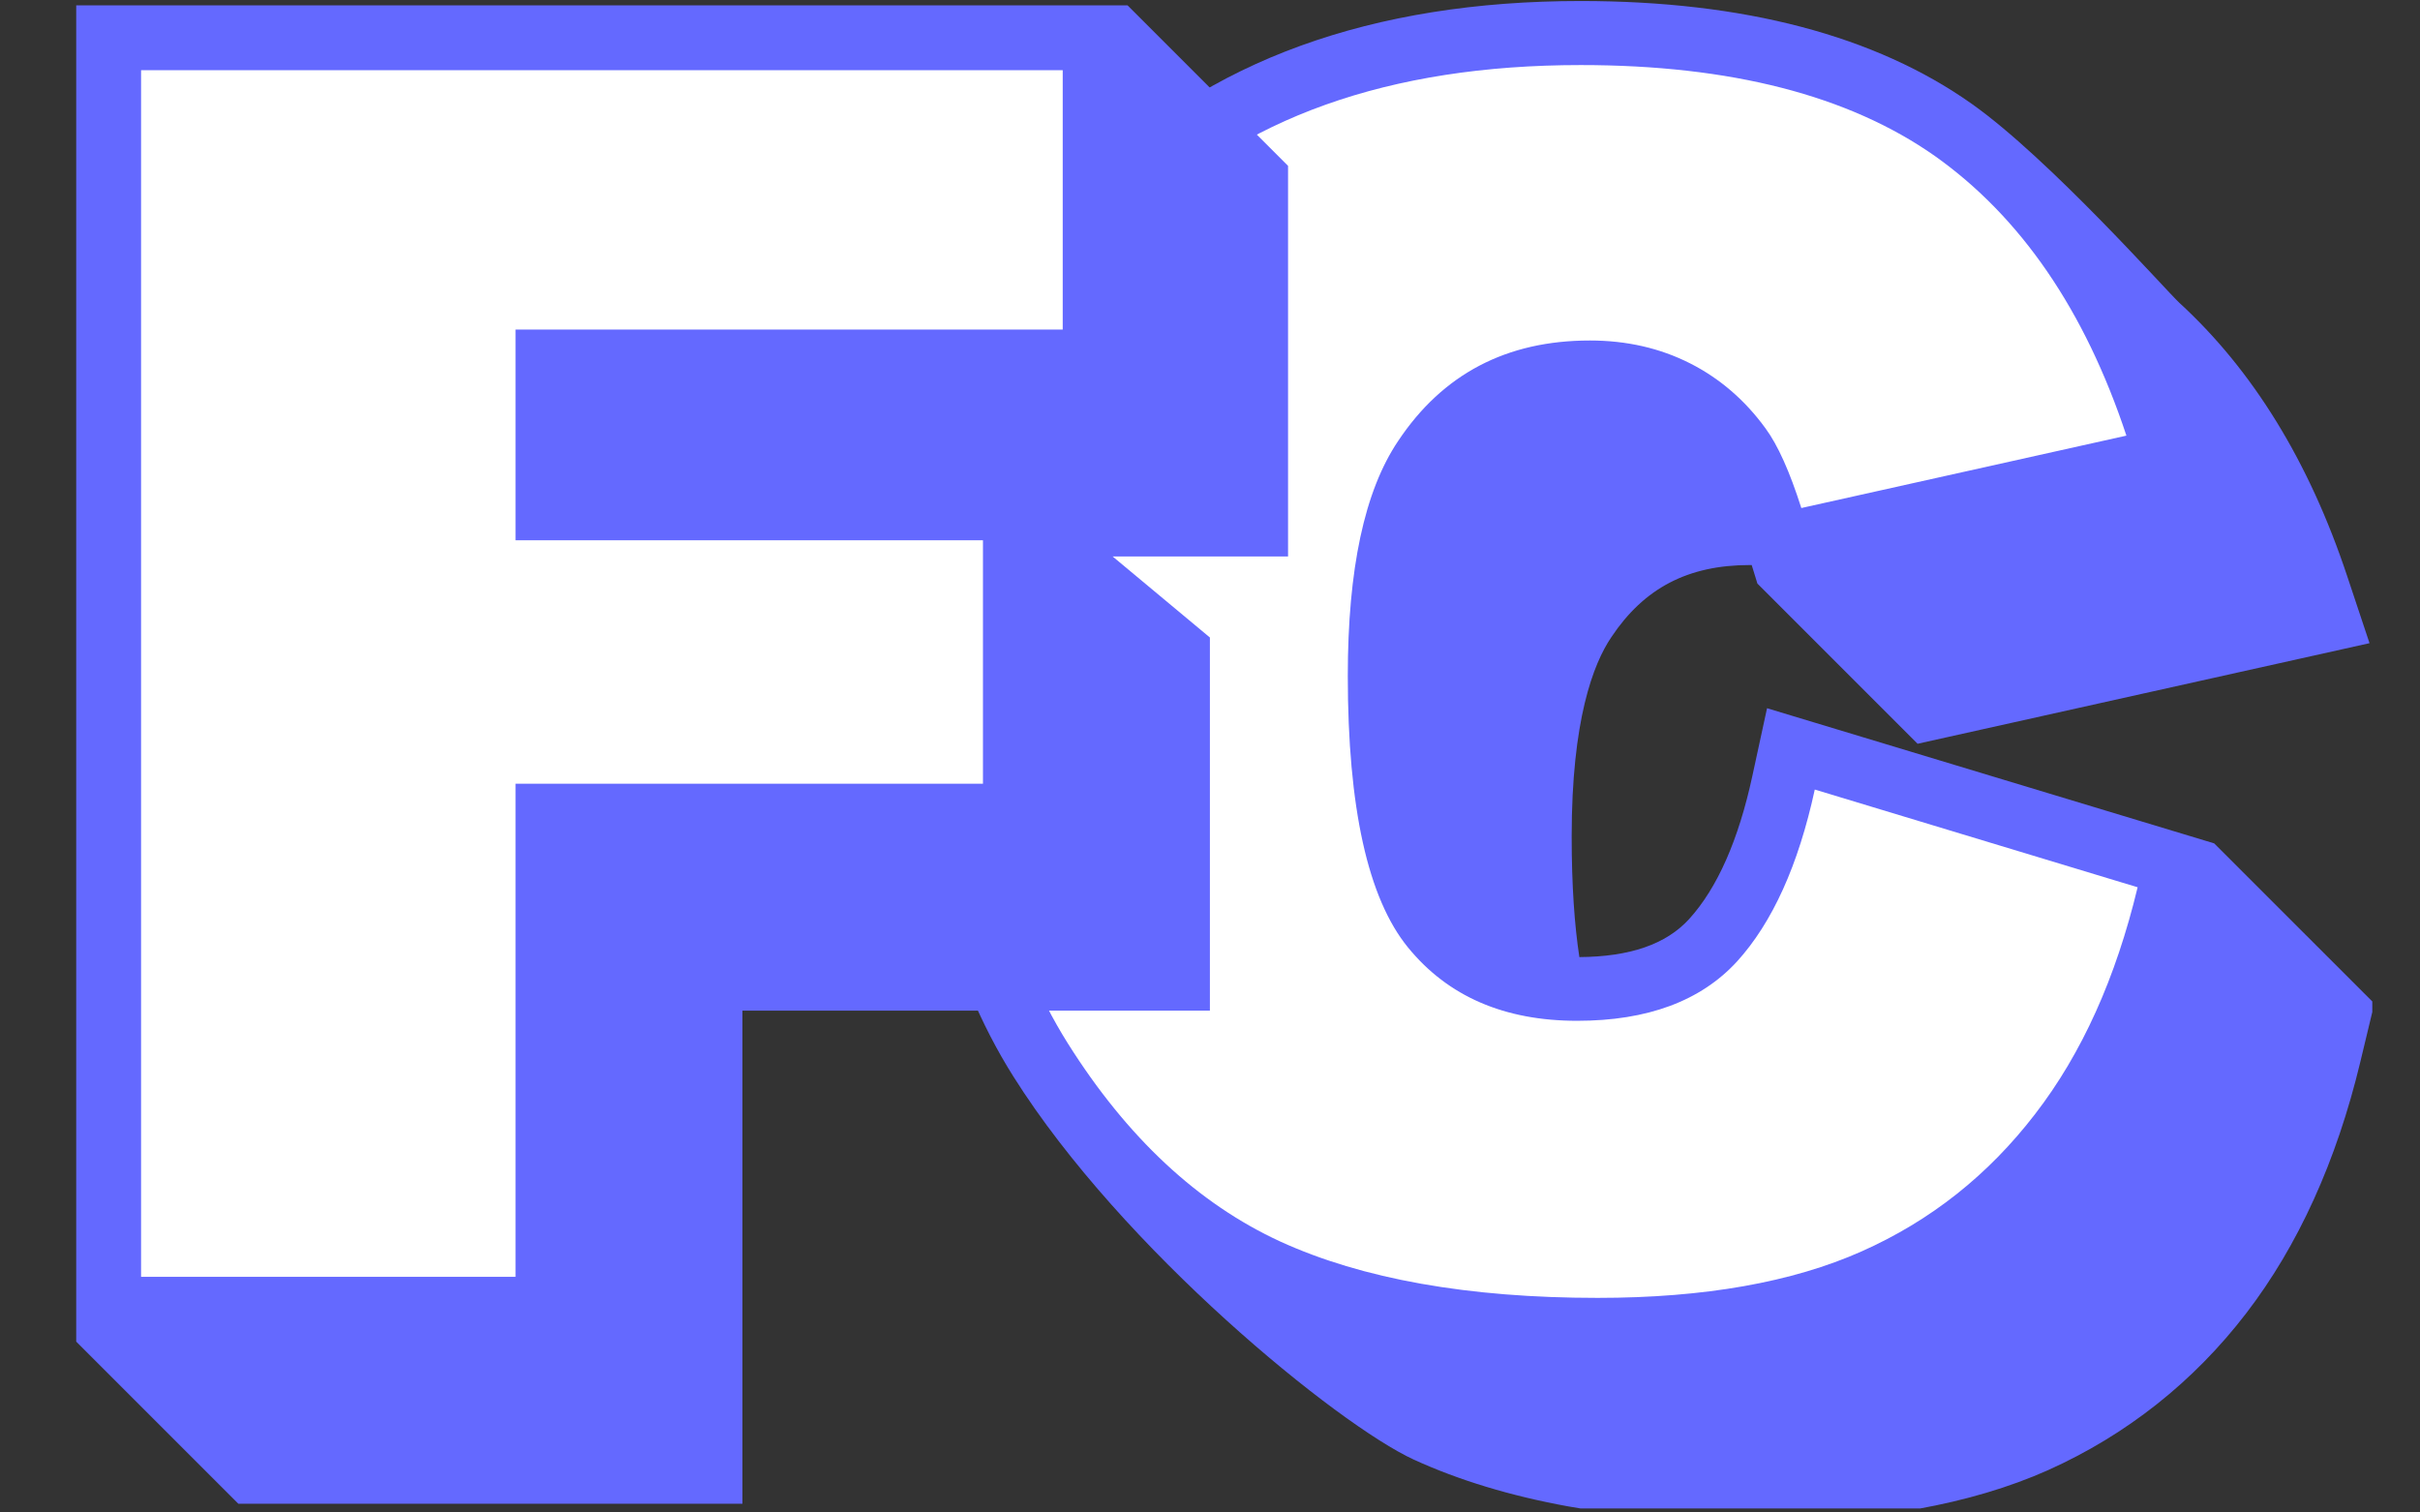 <svg xmlns="http://www.w3.org/2000/svg" xmlns:xlink="http://www.w3.org/1999/xlink" width="400" zoomAndPan="magnify" viewBox="0 0 300 187.5" height="250" preserveAspectRatio="xMidYMid meet" version="1.0"><rect x="0" y="0" width="300" height="187.5" fill="#333333" stroke="none"/><defs><clipPath id="9a9c38f288"><path d="M 113.32 0 L 294.086 0 L 294.086 187 L 113.32 187 Z M 113.32 0 " clip-rule="nonzero"/></clipPath><clipPath id="413f5ed205"><path d="M 9.449 0 L 159.676 0 L 159.676 187 L 9.449 187 Z M 9.449 0 " clip-rule="nonzero"/></clipPath></defs><g clip-path="url(#9a9c38f288)"><path fill="#6469ff" d="M 274.484 104.551 L 219.055 87.797 L 217.23 96.211 C 215.523 104.113 212.902 110.07 209.406 113.922 C 206.551 117.059 202.062 118.605 195.789 118.648 C 195.191 114.715 194.836 109.832 194.836 103.676 C 194.836 89.305 197.496 82.316 199.758 78.98 C 203.809 72.906 209.25 70.047 216.914 70.047 C 216.992 70.047 217.07 70.047 217.152 70.047 L 217.863 72.348 L 237.719 92.203 L 293.742 79.734 L 290.965 71.395 C 286.238 57.18 279.25 45.867 270.156 37.527 C 268.57 36.059 254.078 19.699 244.43 12.871 C 232.477 4.41 216.156 0.125 195.949 0.125 C 170.059 0.125 149.609 7.547 135.117 22.16 C 120.664 36.773 113.32 57.617 113.32 84.102 C 113.32 103.875 117.449 120.473 125.629 133.457 C 139.129 154.898 165.852 176.617 175.262 180.945 C 186.457 186.066 200.793 188.688 217.945 188.688 C 232.238 188.688 244.348 186.504 253.879 182.258 C 263.605 177.887 271.906 171.336 278.457 162.801 C 284.891 154.422 289.652 143.941 292.594 131.672 L 294.34 124.402 Z M 274.484 104.551 " fill-opacity="1" fill-rule="nonzero"/></g><path fill="#ffffff" d="M 224.973 97.879 L 264.996 109.992 C 262.297 121.227 258.086 130.598 252.289 138.102 C 246.492 145.648 239.348 151.324 230.77 155.137 C 222.191 158.949 211.312 160.895 198.051 160.895 C 182.012 160.895 168.867 158.551 158.703 153.906 C 148.539 149.219 139.723 141.039 132.34 129.289 C 124.953 117.496 121.262 102.445 121.262 84.102 C 121.262 59.684 127.773 40.902 140.754 27.758 C 153.781 14.617 172.164 8.066 195.949 8.066 C 214.57 8.066 229.18 11.836 239.863 19.34 C 250.504 26.887 258.445 38.441 263.605 54.004 L 223.305 62.98 C 221.875 58.492 220.406 55.195 218.859 53.094 C 216.316 49.598 213.18 46.898 209.488 45.031 C 205.793 43.164 201.664 42.211 197.098 42.211 C 186.734 42.211 178.836 46.383 173.316 54.68 C 169.145 60.875 167.082 70.562 167.082 83.785 C 167.082 100.145 169.582 111.379 174.547 117.457 C 179.508 123.531 186.496 126.547 195.512 126.547 C 204.246 126.547 210.836 124.086 215.324 119.203 C 219.73 114.359 222.949 107.211 224.973 97.879 Z M 224.973 97.879 " fill-opacity="1" fill-rule="nonzero"/><g clip-path="url(#413f5ed205)"><path fill="#6469ff" d="M 159.875 68.984 L 159.875 20.762 L 139.781 0.668 L 9.449 0.668 L 9.449 166.32 L 29.543 186.414 L 92.035 186.414 L 92.035 125.289 L 149.988 125.289 L 149.988 79.031 L 137.93 68.984 Z M 159.875 68.984 " fill-opacity="1" fill-rule="nonzero"/></g><path fill="#ffffff" d="M 17.488 8.703 L 131.742 8.703 L 131.742 40.855 L 63.906 40.855 L 63.906 66.977 L 121.855 66.977 L 121.855 97.156 L 63.906 97.156 L 63.906 158.285 L 17.488 158.285 Z M 17.488 8.703 " fill-opacity="1" fill-rule="nonzero"/></svg>
